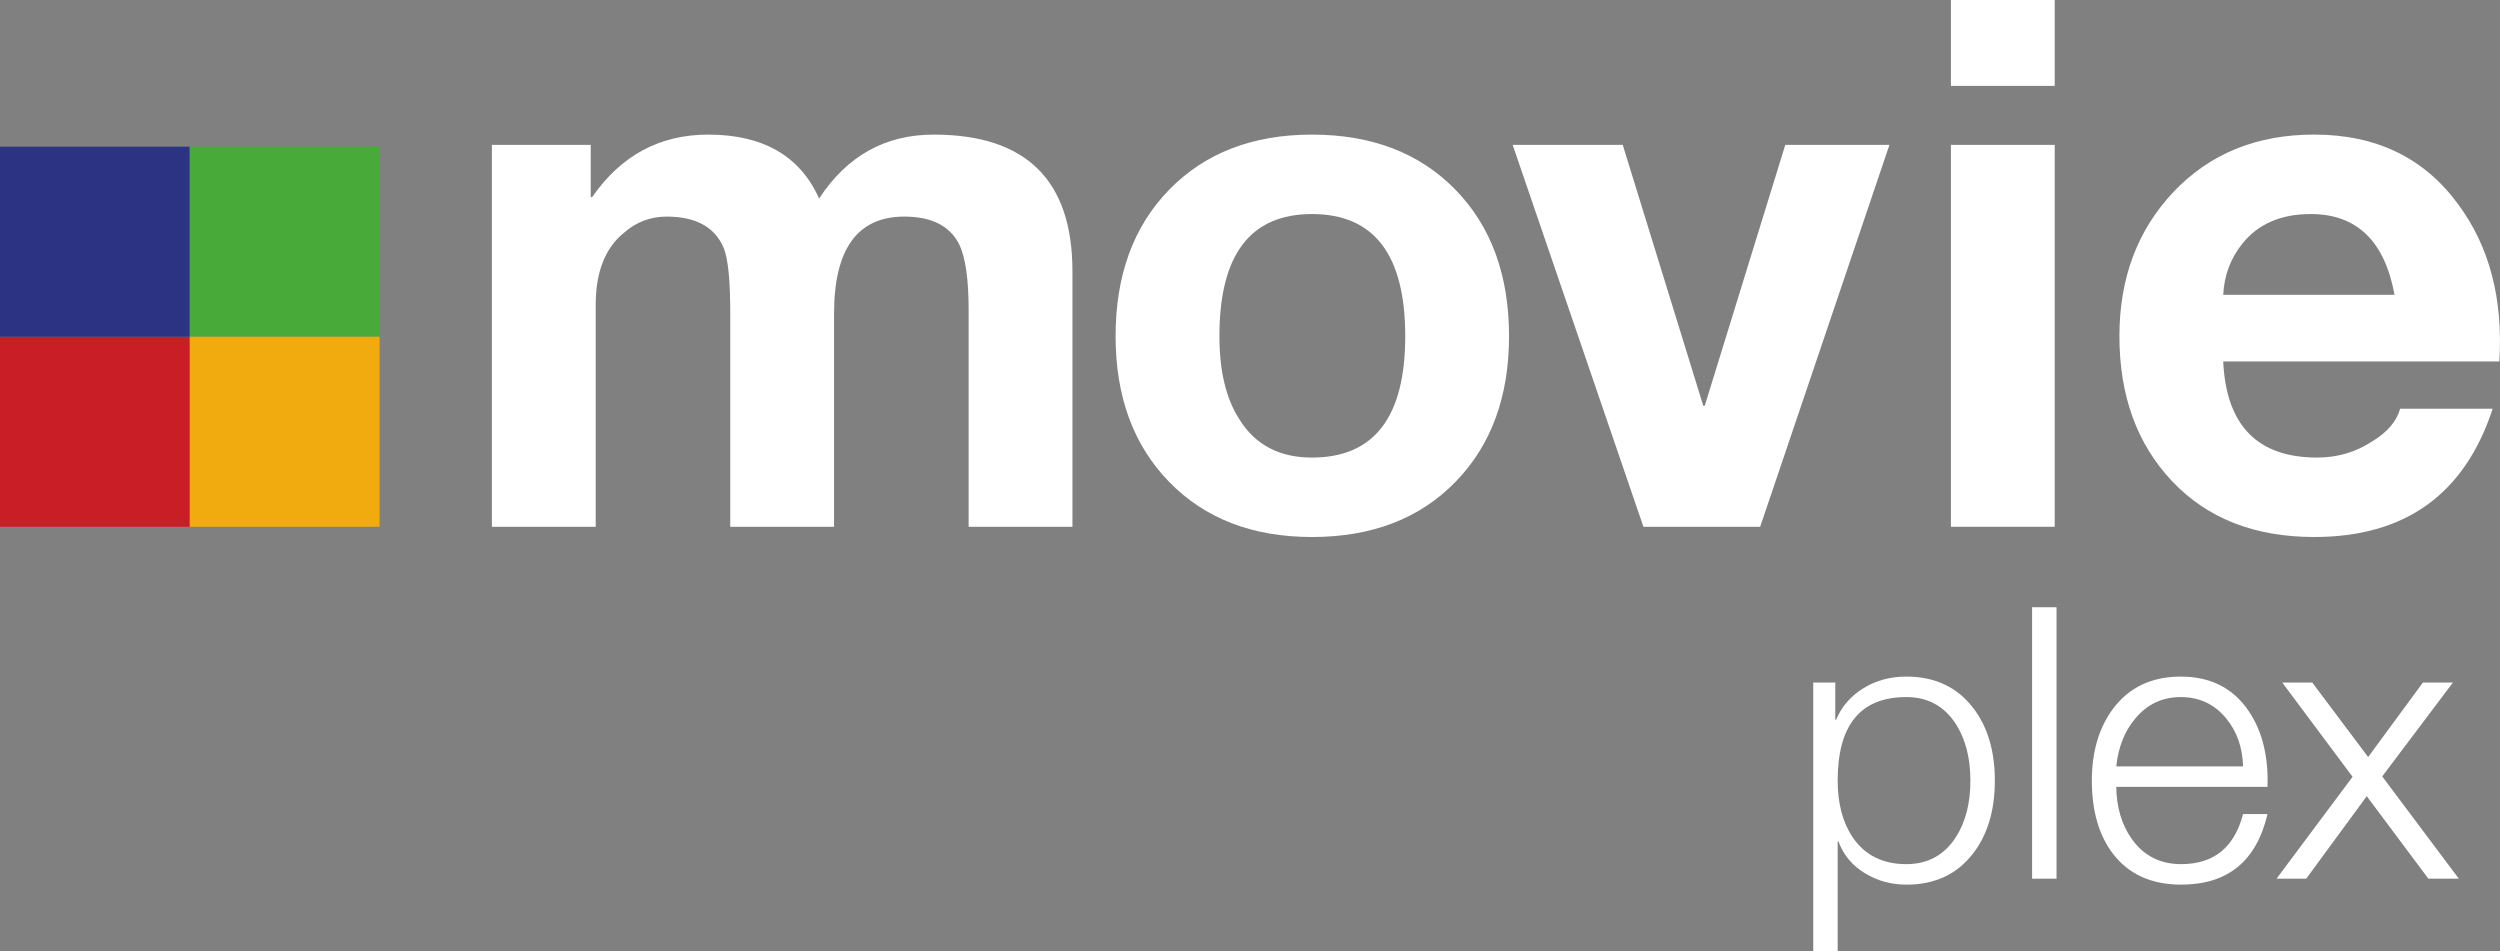<svg width="743.1" height="282.76" version="1.1" xmlns="http://www.w3.org/2000/svg">
 <rect width="100%" height="100%" fill="#808080" stroke="none"/>
 <g transform="translate(-8.11 -468.67)">
  <path d="m8.11 625.25h56.411v-56.5h-56.411z" fill="#c91e25"/>
  <path d="m8.11 568.75h56.411v-56.482h-56.411z" fill="#2c3383"/>
  <path d="m64.521 568.75h56.419v-56.482h-56.419z" fill="#47aa39"/>
  <path d="m64.521 625.25h56.419v-56.5h-56.419z" fill="#f2ab0e"/>
  <g fill="#fff">
   <path d="m154.32 625.25v-113.52h29.376v15.511h0.436c8.582-12.37 20.082-18.561 34.486-18.561 16.302 0 27.283 6.335 32.963 18.995 8.293-12.66 19.639-18.995 34.048-18.995 27.493 0 41.254 13.539 41.254 40.617v75.956h-30.859v-64.468c0-9.241-0.952-15.759-2.851-19.583-2.788-5.429-8.21-8.152-16.263-8.152-13.924 0-20.884 9.625-20.884 28.826v63.376h-30.856v-63.808c0-9.532-0.655-15.907-1.972-19.138-2.642-6.166-8.279-9.256-16.919-9.256-4.84 0-9.095 1.619-12.753 4.853-5.57 4.548-8.345 11.666-8.345 21.345v66.004h-30.86"/>
   <path d="m370.57 568.59c0 10.362 1.972 18.59 5.935 24.719 4.691 7.582 11.883 11.369 21.571 11.369 18.485 0 27.726-12.029 27.726-36.088 0-24.195-9.241-36.296-27.726-36.296-18.342 0-27.507 12.102-27.507 36.296zm-30.858 0c0-18.138 5.314-32.66 15.959-43.567 10.632-10.883 24.77-16.345 42.406-16.345 17.773 0 31.978 5.462 42.622 16.345 10.638 10.907 15.959 25.429 15.959 43.567 0 18-5.321 32.458-15.959 43.355-10.644 10.901-24.85 16.344-42.622 16.344-17.636 0-31.774-5.443-42.406-16.344-10.644-10.897-15.959-25.355-15.959-43.355"/>
   <path d="m569.73 511.73-38.428 113.52h-34.702l-38.869-113.52h32.721l23.939 77.556h0.432l23.942-77.556h30.965"/>
   <path d="m588 625.25v-113.52h30.852v113.52zm30.852-156.58v25.529h-30.852v-25.529h30.852"/>
   <path d="m668.94 556.3h50.926c-2.937-15.995-11.241-24.008-24.913-24.008-8.818 0-15.575 2.912-20.275 8.736-3.531 4.364-5.442 9.446-5.738 15.272zm82.07 19.811h-82.07c0.88 19.047 10.197 28.565 27.948 28.565 6.008 0 11.429-1.605 16.278-4.771 4.541-2.733 7.332-5.995 8.361-9.74h27.507c-8.334 25.424-26.021 38.122-53.059 38.122-17.694 0-31.759-5.52-42.214-16.566-10.446-11.042-15.676-25.421-15.676-43.133 0-17.258 5.369-31.556 16.111-42.901 10.748-11.338 24.667-17.011 41.779-17.011 18.412 0 32.657 6.889 42.753 20.65 9.354 12.595 13.444 28.183 12.282 46.784"/>
   <path d="m593.79 700.7c0-6.771-1.464-12.413-4.389-16.931-3.461-5.271-8.343-7.901-14.653-7.901-13.609 0-20.409 8.278-20.409 24.832 0 6.841 1.507 12.487 4.508 16.924 3.607 5.265 8.903 7.901 15.901 7.901 6.31 0 11.192-2.636 14.653-7.901 2.925-4.515 4.389-10.15 4.389-16.924zm-46.713 50.736v-79.888h6.553v11.072h0.228c1.665-3.944 4.368-7.061 8.112-9.371 3.744-2.313 7.999-3.472 12.763-3.472 8.474 0 15.088 3.097 19.858 9.292 4.31 5.586 6.465 12.796 6.465 21.631 0 8.825-2.146 16.04-6.447 21.627-4.754 6.196-11.35 9.29-19.791 9.29-4.529 0-8.602-1.106-12.221-3.296-3.847-2.275-6.523-5.459-8.03-9.547h-0.228v32.664h-7.263"/>
   <path d="m612.13 729.85h7.262v-80.684h-7.262z"/>
   <path d="m637.15 696.47h37.685c-0.149-5.665-1.845-10.451-5.077-14.336-3.458-4.177-7.935-6.266-13.429-6.266-5.485 0-10.005 2.131-13.533 6.381-3.163 3.73-5.044 8.481-5.646 14.22zm44.951 6.091h-44.951c0.076 6.04 1.589 11.157 4.535 15.388 3.561 5.051 8.477 7.576 14.756 7.576 9.691 0 15.825-4.963 18.394-14.888h7.266c-3.272 13.986-11.819 20.98-25.65 20.98-8.818 0-15.584-3.062-20.293-9.179-4.185-5.507-6.27-12.754-6.27-21.737 0-8.528 2.079-15.633 6.243-21.294 4.767-6.412 11.499-9.628 20.205-9.628 8.854 0 15.584 3.43 20.205 10.29 4.009 5.951 5.862 13.454 5.561 22.493"/>
   <path d="m684.79 729.85 22.597-30.283-20.899-28.018h8.918l16.613 22.139 16.269-22.139h8.924l-21.014 27.902 22.771 30.4h-9.049l-18.321-24.525-17.992 24.525h-8.818"/>
  </g>
 </g>
</svg>
